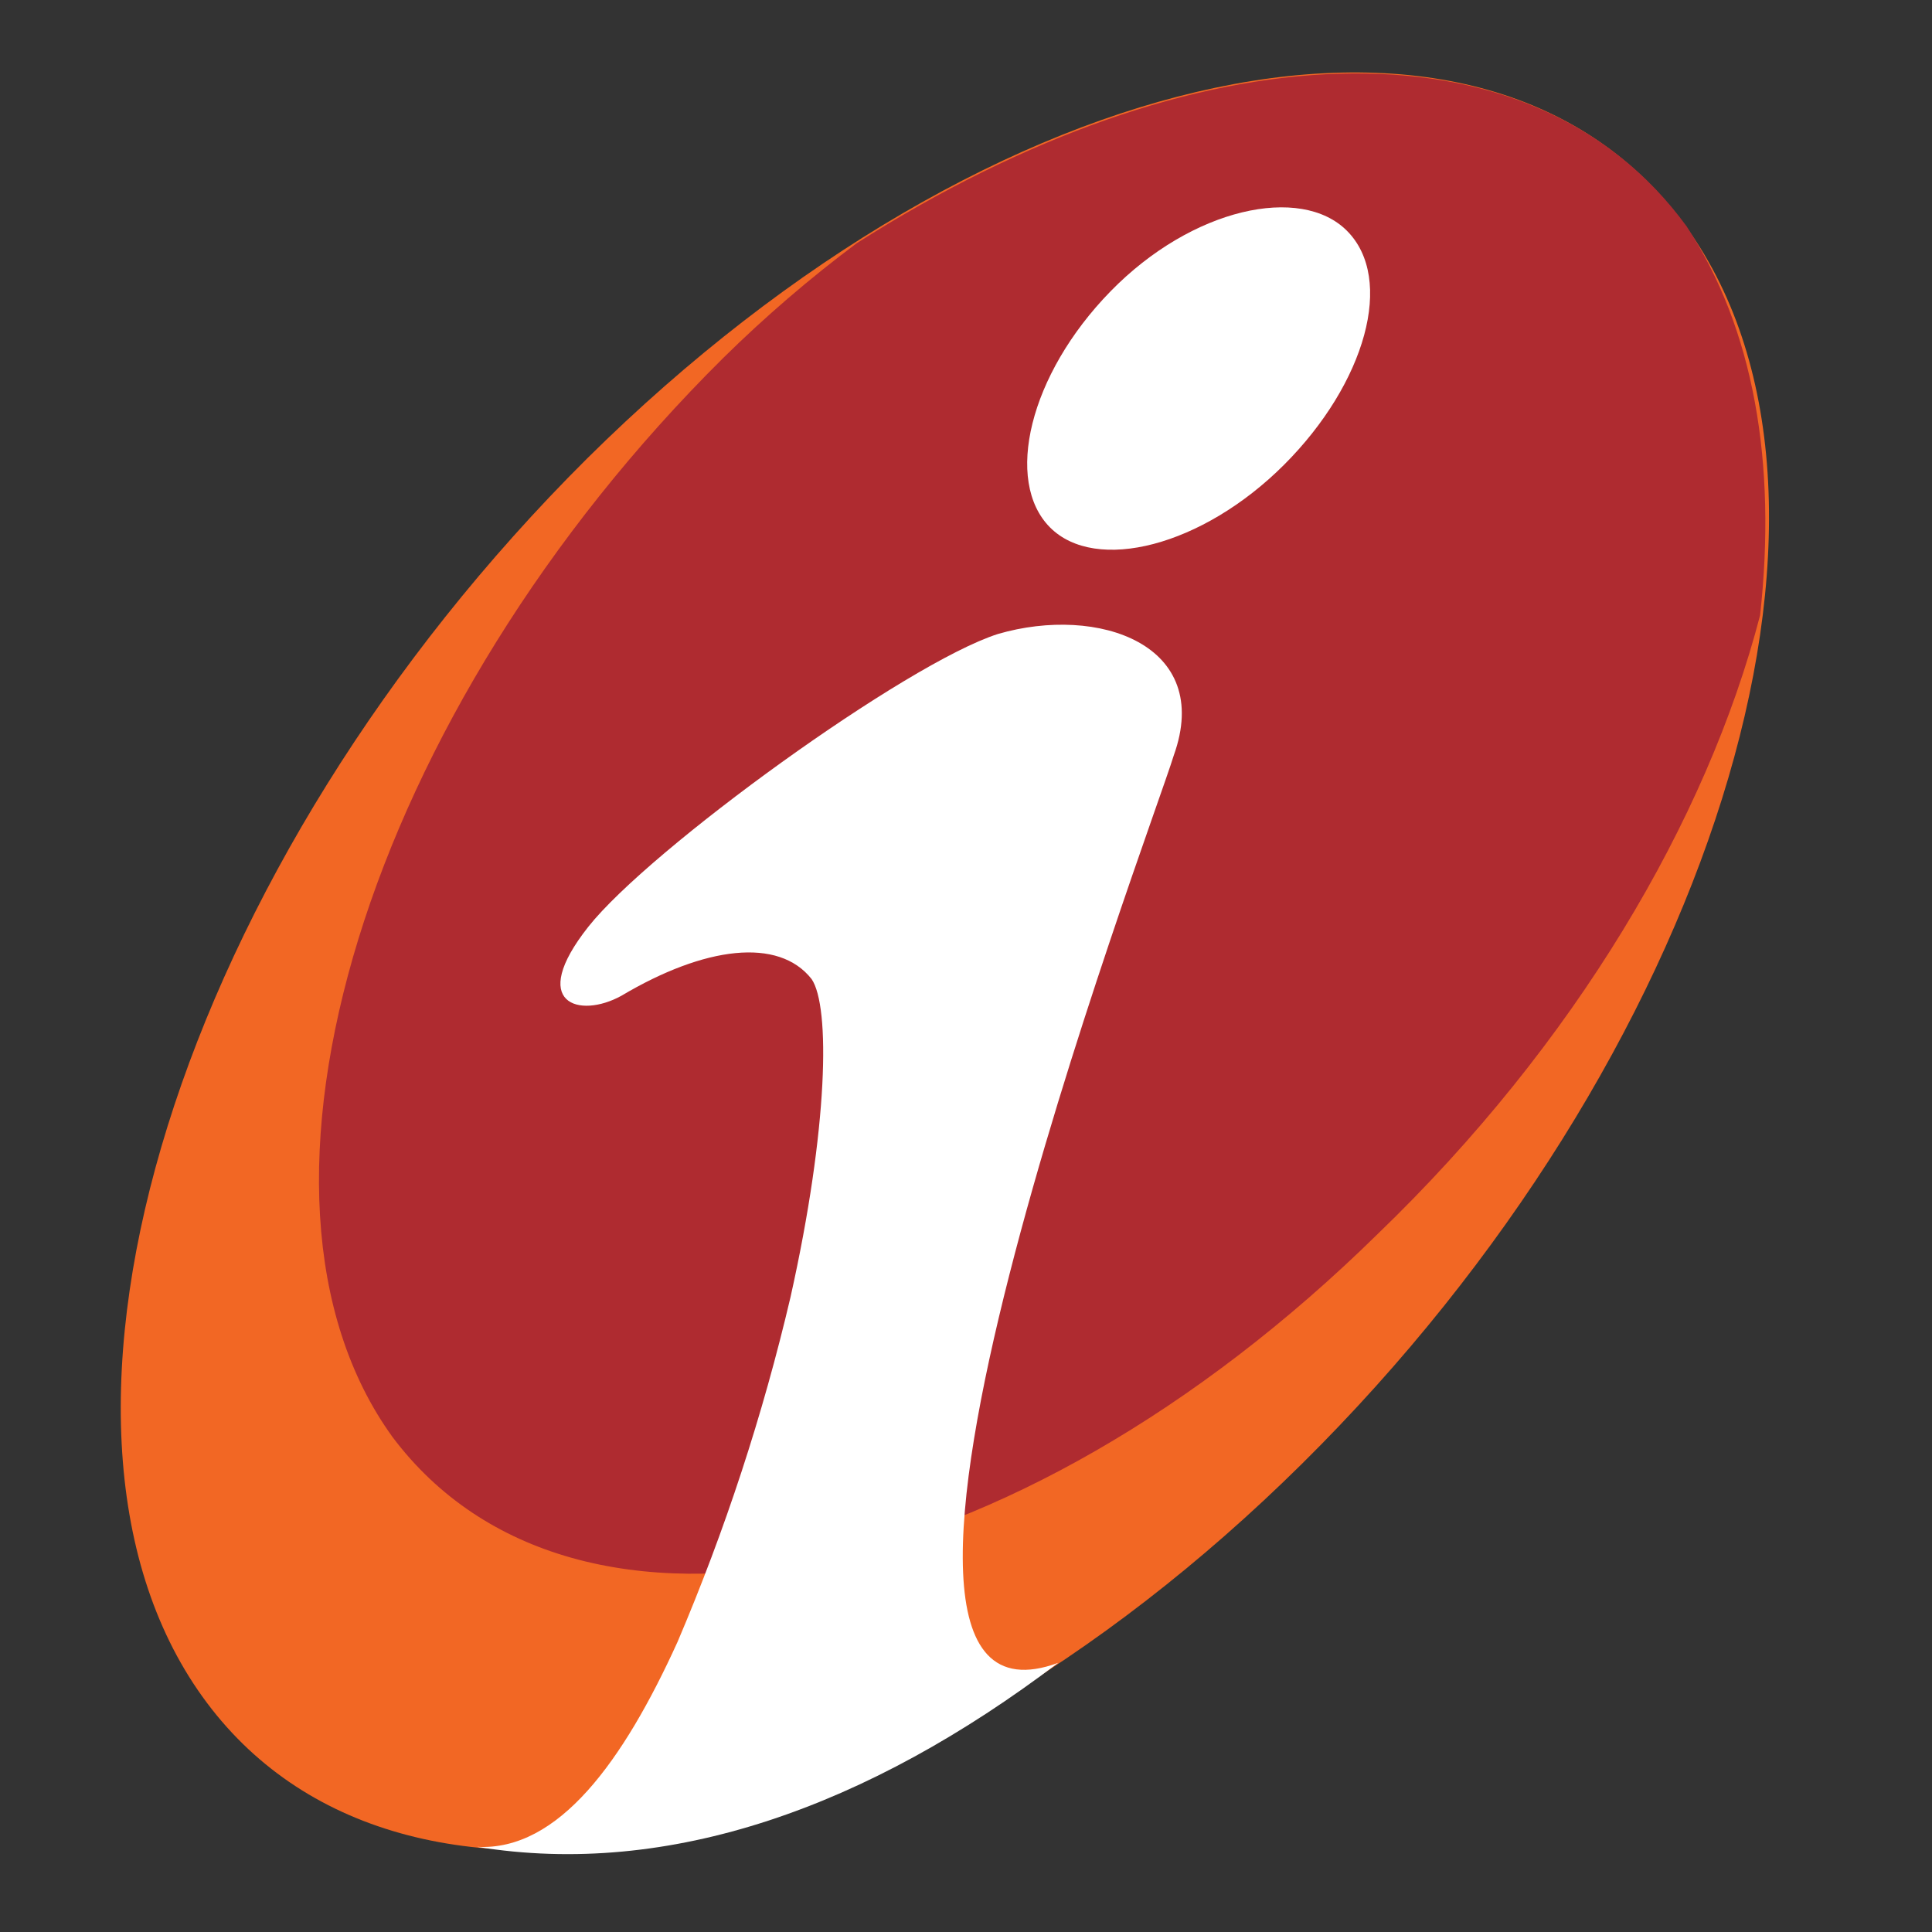 <svg xmlns="http://www.w3.org/2000/svg" width="40" height="40" viewBox="0 0 40 40">
  <rect x="0" y="0" width="40" height="40" fill="#333333" stroke="none"/>
  <g fill="none" fill-rule="evenodd" transform="translate(2.5 1.5)">
    <path fill="#F26724" d="M9.655,7.993 C18.093,-0.363 28.311,-2.531 32.428,3.222 C36.545,8.975 32.898,20.453 24.459,28.803 C16.021,37.153 5.776,39.334 1.687,33.622 C-2.403,27.91 1.21,16.391 9.655,7.993"/>
    <path fill="#AF2B30" d="M15.237,3.536 C14.262,4.265 13.337,5.06 12.47,5.915 C5.095,13.228 1.993,23.228 5.626,28.251 C9.396,33.275 18.482,31.455 26.02,24.052 C30.11,20.113 32.837,15.484 33.941,11.238 C34.288,8.082 33.811,5.308 32.421,3.188 C29.176,-1.27 22.197,-0.902 15.237,3.536"/>
    <path fill="#FFF" d="M19.409,32.927 C15.469,35.912 11.359,37.385 7.378,36.737 C9.062,36.826 10.405,34.965 11.529,32.491 C12.512,30.183 13.294,27.796 13.867,25.354 C14.651,21.844 14.692,19.336 14.303,18.77 C13.622,17.904 12.095,18.088 10.364,19.117 C9.498,19.595 8.414,19.288 9.682,17.686 C10.95,16.084 16.26,12.233 18.161,11.626 C20.24,11.02 22.626,11.845 21.801,14.142 C21.297,15.784 14.024,34.917 19.409,32.927 M25.386,3.277 C26.382,4.272 25.775,6.433 24.085,8.123 C22.394,9.813 20.186,10.372 19.238,9.418 C18.291,8.464 18.802,6.262 20.493,4.531 C22.183,2.8 24.432,2.322 25.386,3.277"/>
  </g>
</svg>
